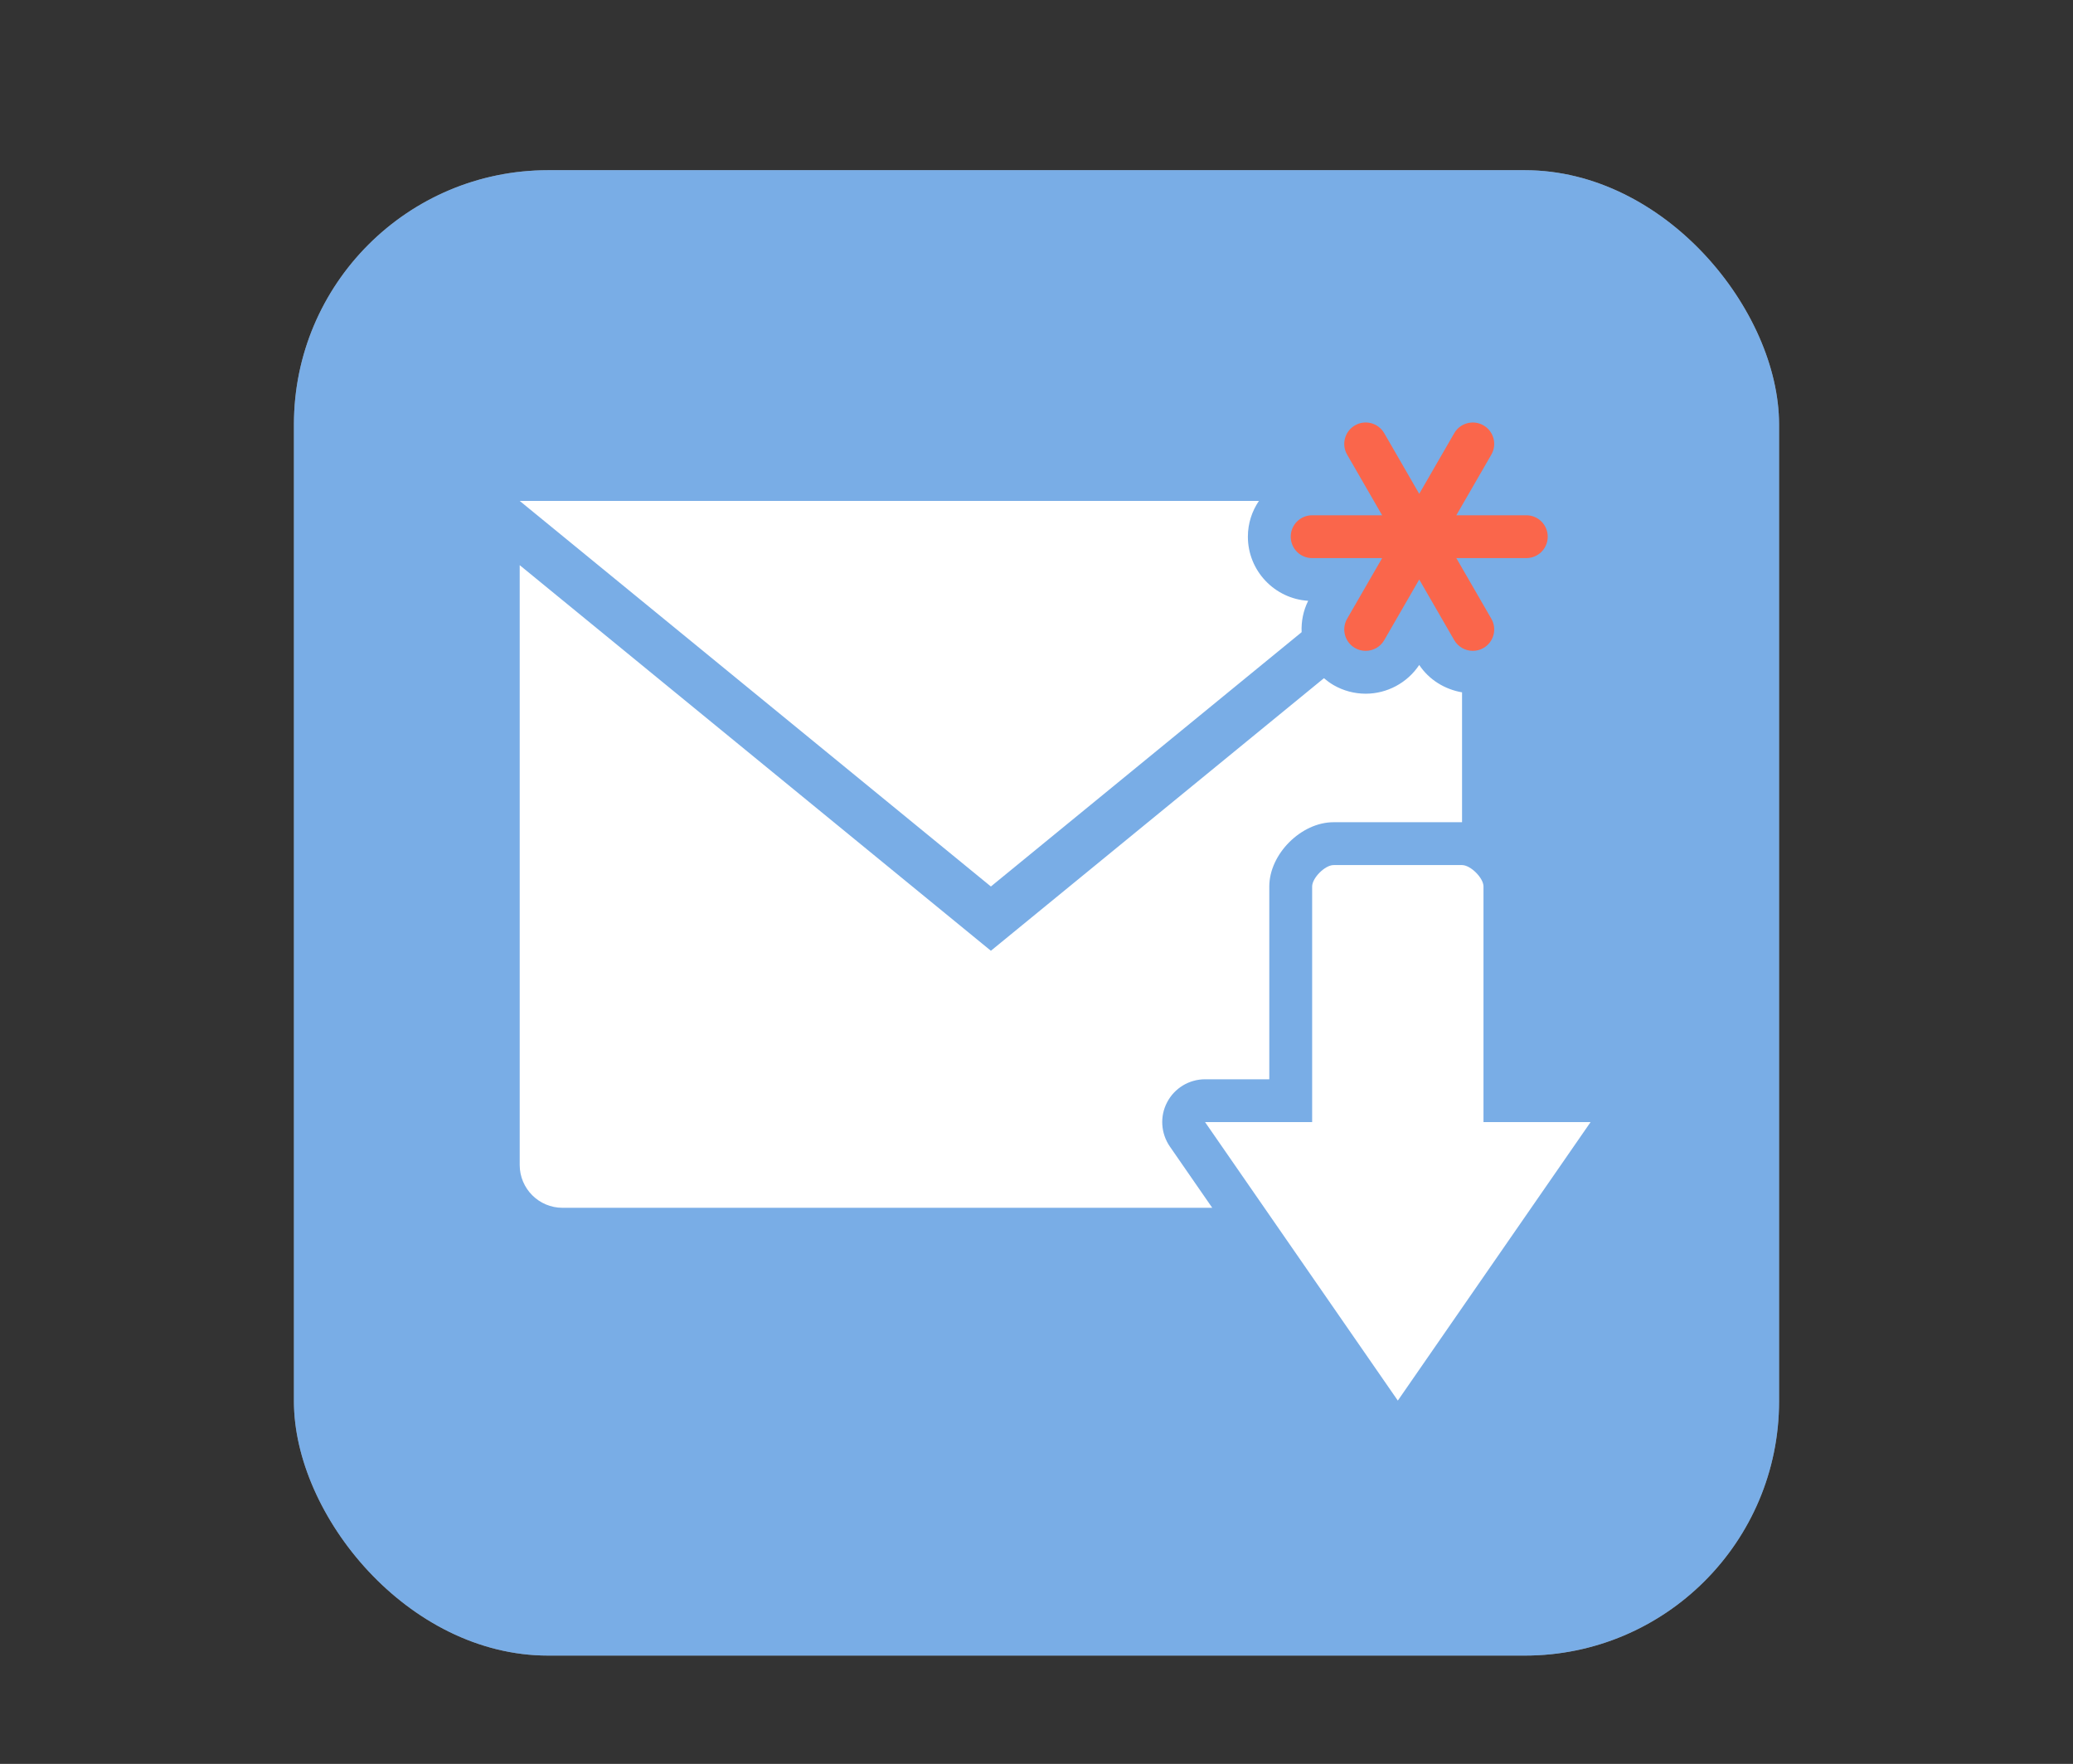 <?xml version="1.0" encoding="UTF-8"?>
<svg xmlns="http://www.w3.org/2000/svg" xmlns:xlink="http://www.w3.org/1999/xlink" baseProfile="tiny" contentScriptType="text/ecmascript" contentStyleType="text/css" height="57px" preserveAspectRatio="xMidYMid meet" version="1.1" viewBox="0 0 67 57" width="67px" x="0px" y="0px" zoomAndPan="magnify">
<rect x="0" y="0" width="67" height="57" fill="#333333" stroke="none"/>
<rect fill="#ffffff" fill-opacity="0.706" fill-rule="nonzero" height="48" ry="8.217" stroke="none" width="48" x="9.5" y="5.5"/>
<rect fill="#469fff" fill-opacity="0.588" fill-rule="nonzero" height="48" ry="8.217" stroke="none" width="48" x="9.5" y="5.5"/>
<path d="M 42.409 18.035 L 44.671 18.035 L 43.54 19.994 C 43.349 20.326 43.462 20.749 43.793 20.94 C 43.902 21.003 44.021 21.032 44.139 21.032 C 44.379 21.032 44.612 20.908 44.739 20.686 L 45.87 18.727 L 47.001 20.686 C 47.131 20.908 47.362 21.032 47.601 21.032 C 47.719 21.032 47.838 21.003 47.947 20.94 C 48.278 20.749 48.392 20.325 48.2 19.994 L 47.069 18.035 L 49.331 18.035 C 49.714 18.035 50.023 17.726 50.023 17.343 C 50.023 16.96 49.714 16.651 49.331 16.651 L 47.069 16.651 L 48.2 14.692 C 48.392 14.36 48.278 13.937 47.947 13.746 C 47.615 13.555 47.192 13.669 47.001 13.999 L 45.87 15.958 L 44.739 13.999 C 44.547 13.667 44.124 13.554 43.793 13.746 C 43.462 13.937 43.348 14.361 43.54 14.692 L 44.671 16.651 L 42.409 16.651 C 42.026 16.651 41.717 16.96 41.717 17.343 C 41.717 17.726 42.026 18.035 42.409 18.035 z " fill="#fa664b" fill-opacity="1"/>
<path d="M 47.947 36.261 L 47.947 28.647 C 47.947 28.371 47.53 27.955 47.254 27.955 L 43.101 27.955 C 42.824 27.955 42.409 28.371 42.409 28.647 L 42.409 36.261 L 38.948 36.261 L 45.178 45.26 L 51.408 36.261 L 47.947 36.261 z M 42.069 20.429 C 42.054 20.081 42.122 19.733 42.281 19.415 C 41.195 19.348 40.332 18.445 40.332 17.343 C 40.332 16.914 40.464 16.518 40.689 16.187 L 16.797 16.187 L 32.026 28.647 L 42.069 20.429 z M 37.722 35.619 C 37.96 35.163 38.433 34.877 38.948 34.877 L 41.024 34.877 L 41.024 28.647 C 41.024 27.599 42.053 26.57 43.101 26.57 L 47.254 26.57 L 47.254 22.373 C 46.693 22.276 46.188 21.966 45.87 21.488 C 45.486 22.065 44.834 22.417 44.139 22.417 C 43.776 22.417 43.416 22.321 43.101 22.139 C 42.989 22.073 42.886 21.998 42.79 21.916 L 32.026 30.724 L 16.797 18.263 L 16.797 37.646 C 16.797 38.41 17.417 39.03 18.181 39.03 L 39.18 39.03 L 37.81 37.05 C 37.518 36.625 37.482 36.074 37.722 35.619 z " fill="#ffffff" fill-opacity="1"/>
<defs>
<linearGradient gradientTransform="matrix(1 0 0 -1 -258 -291)" gradientUnits="userSpaceOnUse" x1="294" x2="294" xlink:actuate="onLoad" xlink:show="other" xlink:type="simple" y1="-345" y2="-303">
<stop offset="0" stop-color="#d0cbc5"/>
<stop offset="0.503" stop-color="#fafcef"/>
<stop offset="0.969" stop-color="#ffffff"/>
<stop offset="1" stop-color="#ffffff"/>
</linearGradient>
</defs>
</svg>
